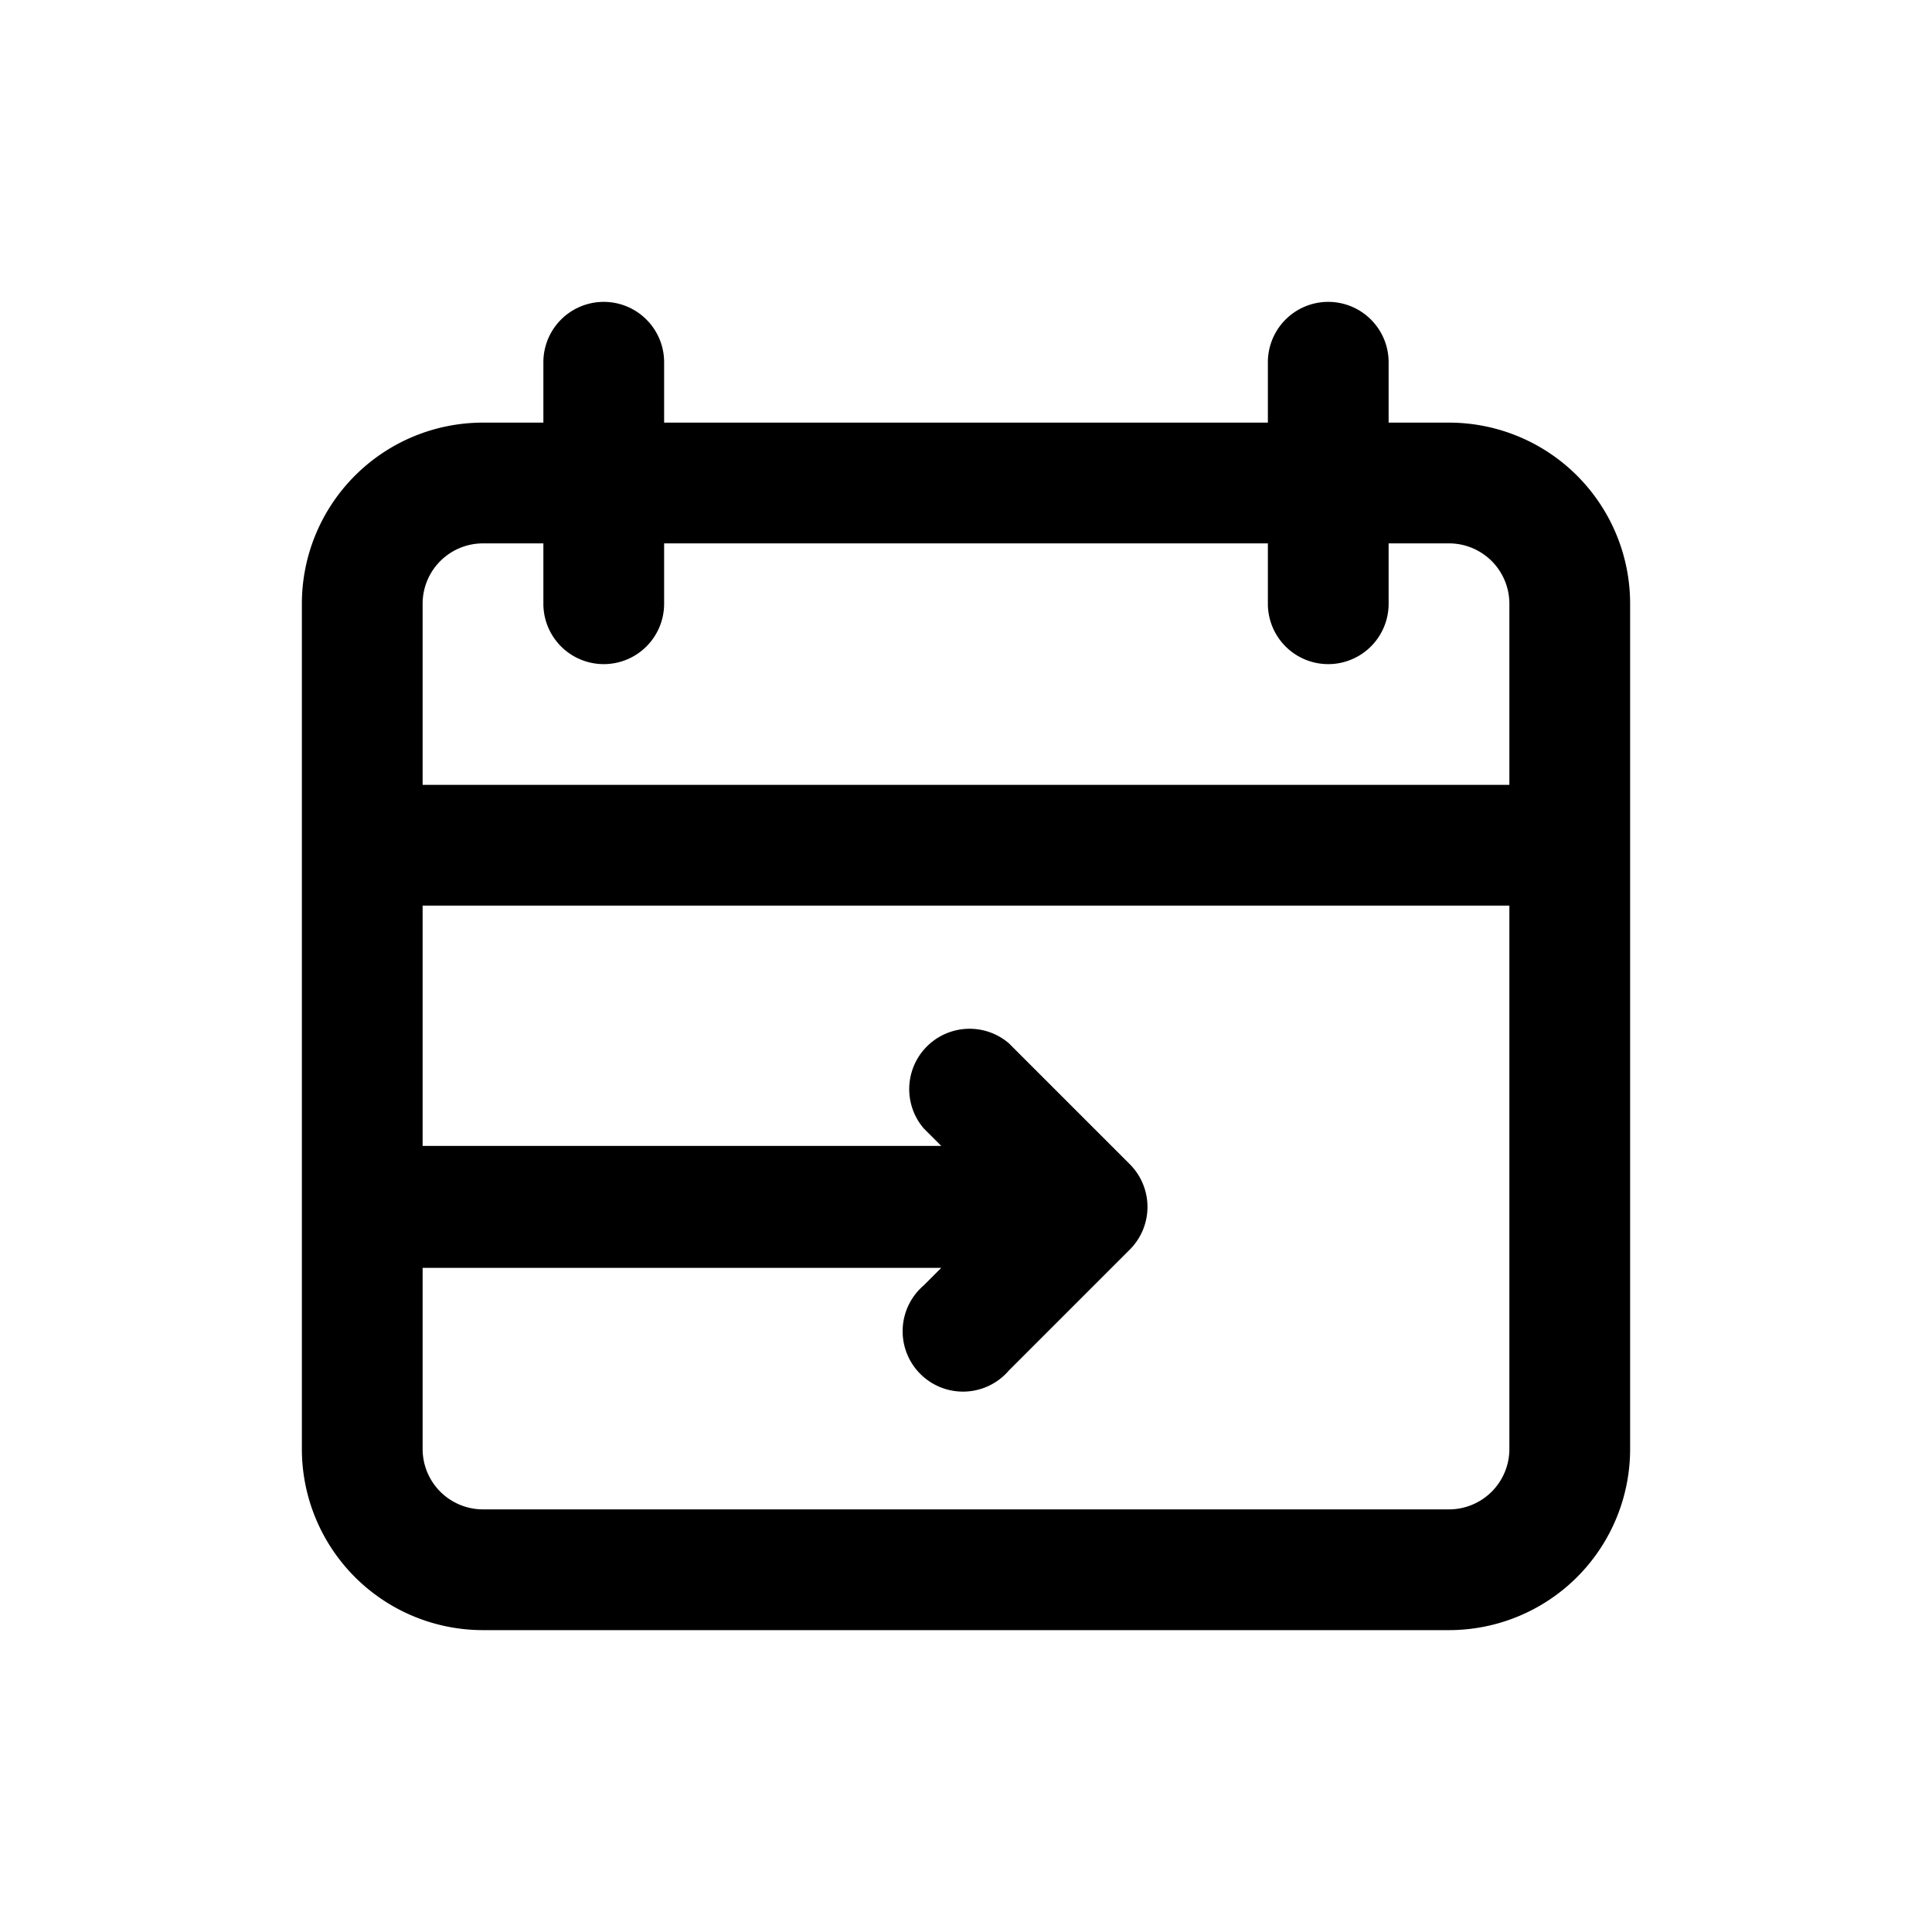 <svg xmlns="http://www.w3.org/2000/svg" data-name="Layer 1" viewBox="0 0 32 32"><path d="M24,7H23V6a1,1,0,0,0-2,0V7H11V6A1,1,0,0,0,9,6V7H8a3,3,0,0,0-3,3V24a3,3,0,0,0,3,3H24a3,3,0,0,0,3-3V10A3,3,0,0,0,24,7ZM8,9H9v1a1,1,0,0,0,2,0V9H21v1a1,1,0,0,0,2,0V9h1a1,1,0,0,1,1,1v3H7V10A1,1,0,0,1,8,9ZM24,25H8a1,1,0,0,1-1-1V21h8.59l-.29.29a1,1,0,1,0,1.41,1.41l2-2a1,1,0,0,0,0-1.42l-2-2a1,1,0,0,0-1.41,1.41l.29.29H7V15H25v9A1,1,0,0,1,24,25Z"/></svg>